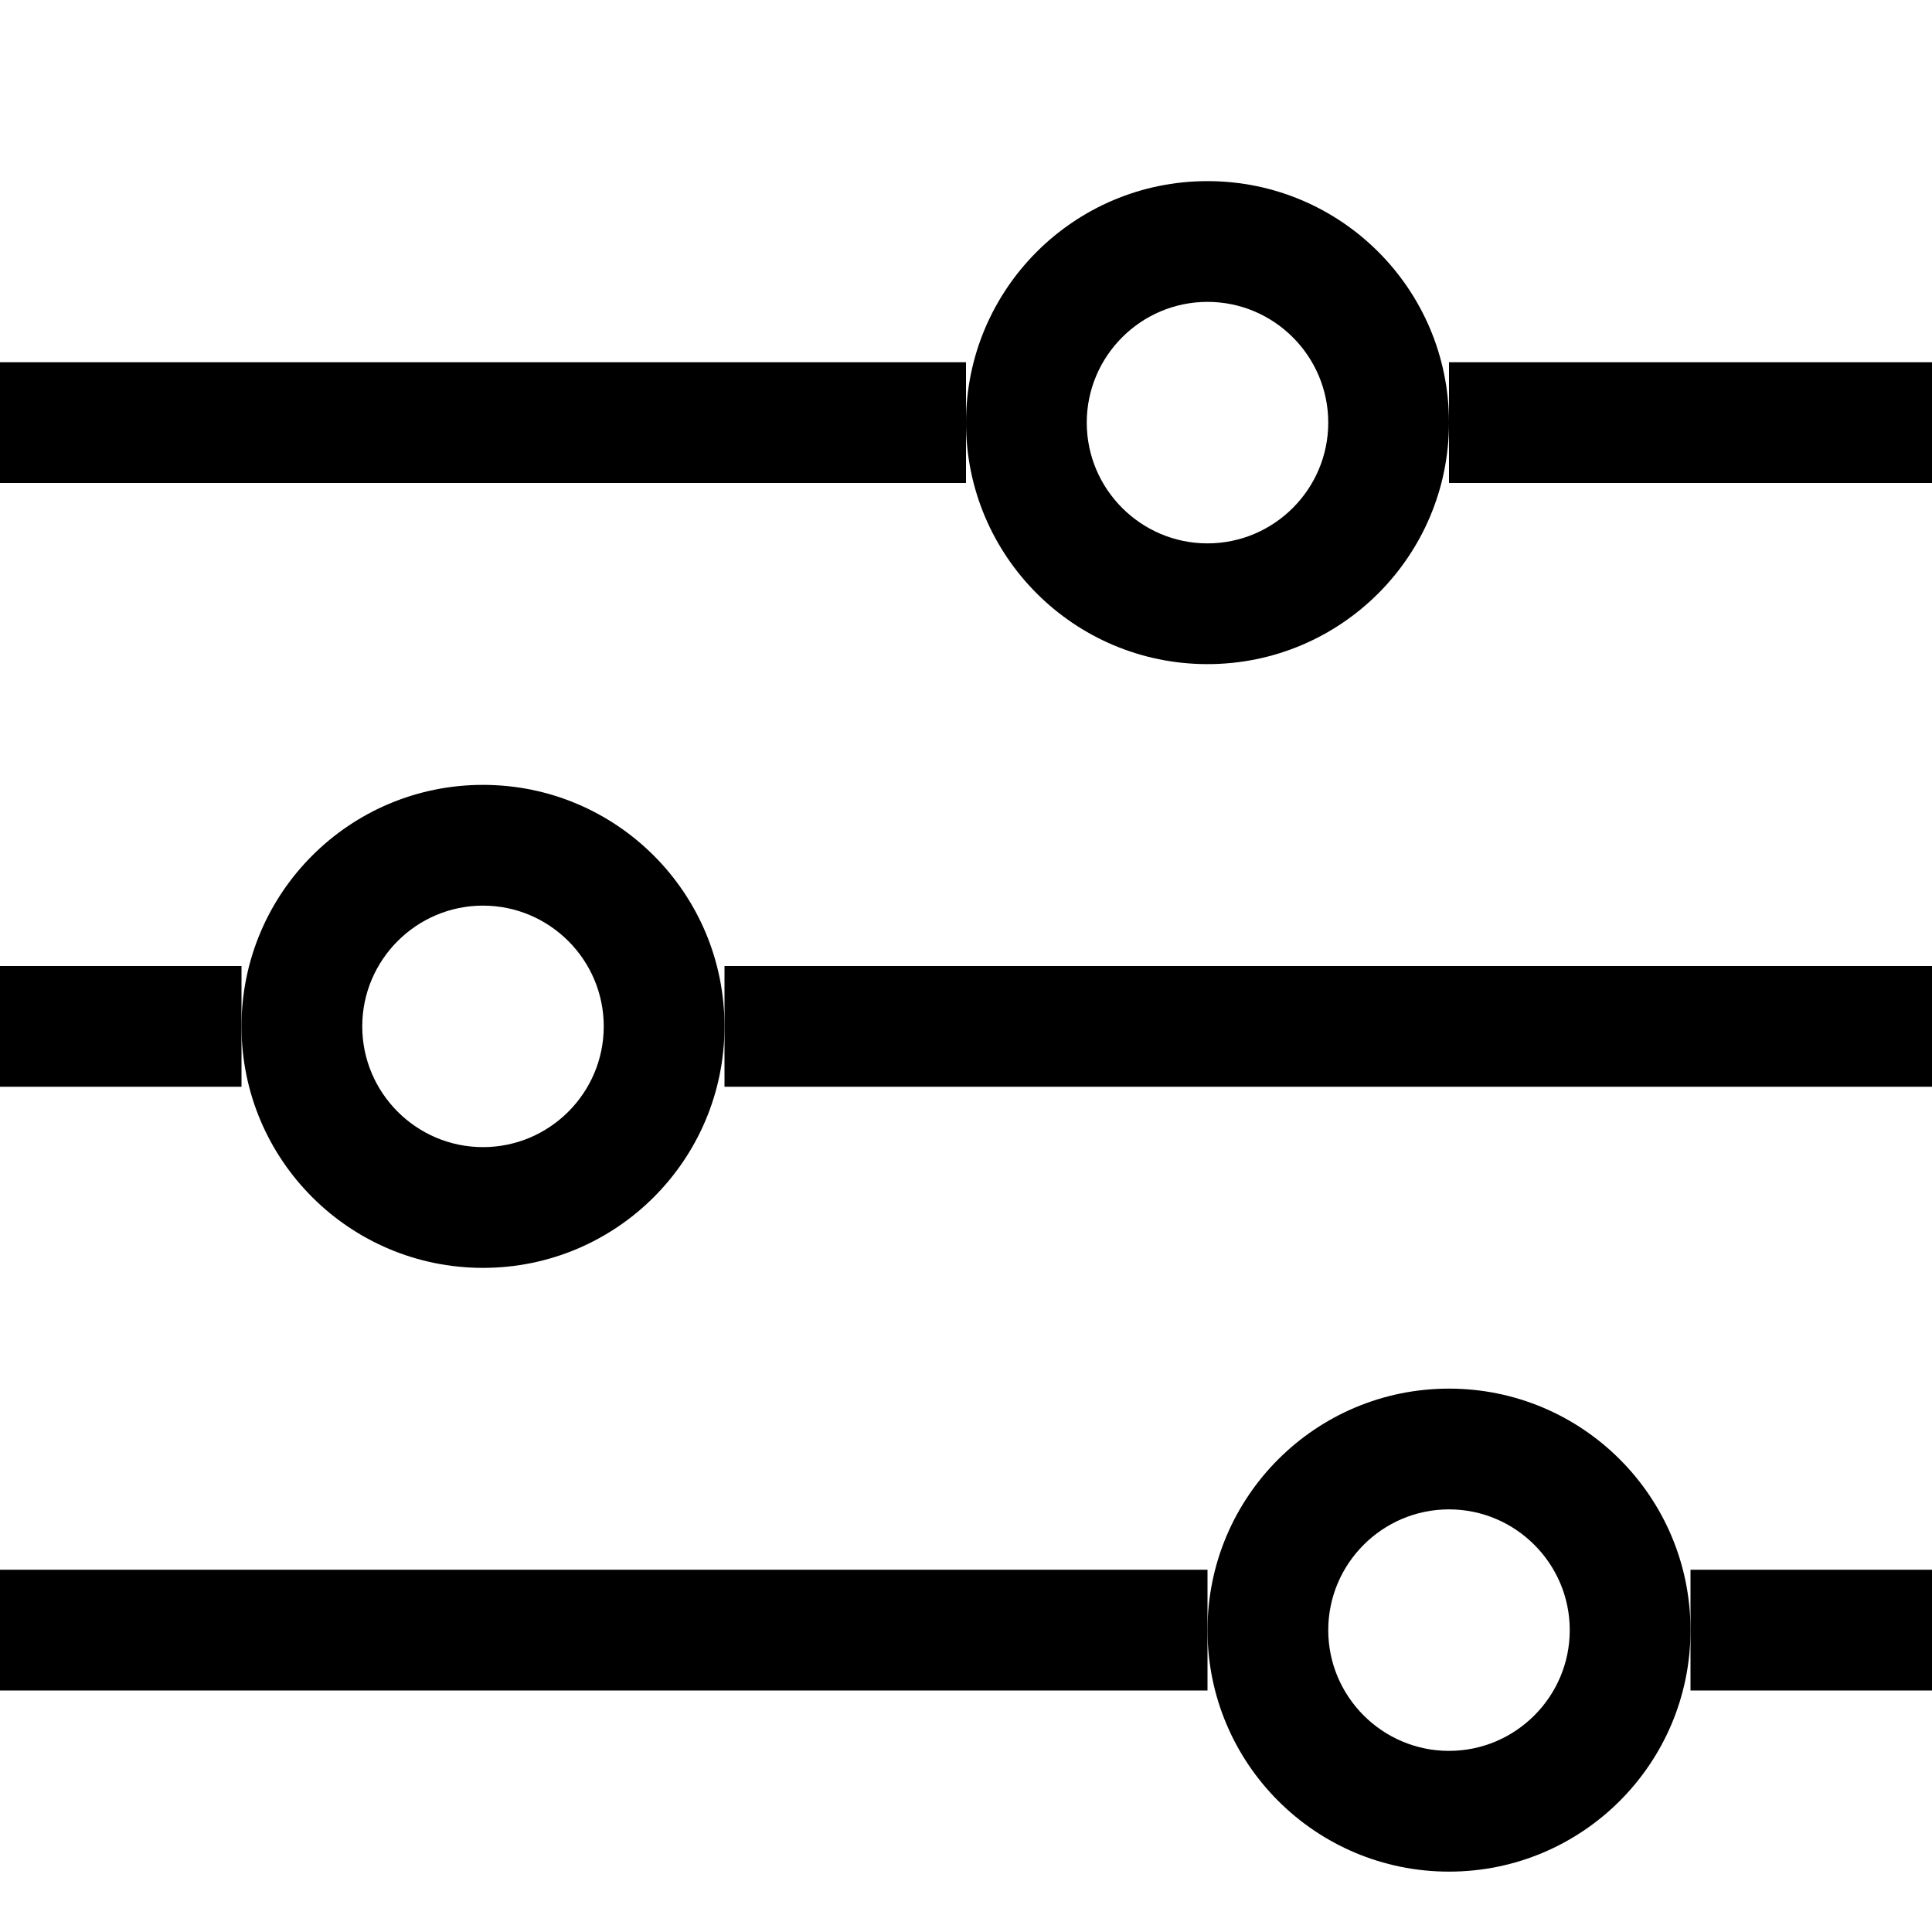 <?xml version="1.0" encoding="utf-8"?>
<!-- Generator: Adobe Illustrator 19.1.0, SVG Export Plug-In . SVG Version: 6.00 Build 0)  -->
<svg version="1.1" id="Layer_1" xmlns="http://www.w3.org/2000/svg" xmlns:xlink="http://www.w3.org/1999/xlink" x="0px"
	y="0px" width="16px" height="16px" viewBox="0 0 16 16" enable-background="new 0 0 16 16" xml:space="preserve">
	<path d="M10,2.5c0.551,0,1,0.449,1,1s-0.449,1-1,1s-1-0.449-1-1S9.449,2.5,10,2.5 M10,1.5c-1.105,0-2,0.895-2,2s0.895,2,2,2
	s2-0.895,2-2S11.105,1.5,10,1.5L10,1.5z" />
	<path d="M12,12.5c0.551,0,1,0.449,1,1s-0.449,1-1,1s-1-0.449-1-1S11.449,12.5,12,12.5 M12,11.5c-1.105,0-2,0.895-2,2s0.895,2,2,2
	s2-0.895,2-2S13.105,11.5,12,11.5L12,11.5z" />
	<path d="M4,7.5c0.551,0,1,0.449,1,1s-0.449,1-1,1s-1-0.449-1-1S3.449,7.5,4,7.5 M4,6.5c-1.105,0-2,0.895-2,2s0.895,2,2,2
	s2-0.895,2-2S5.105,6.5,4,6.5L4,6.5z" />
	<rect y="3" width="8" height="1" />
	<rect x="12" y="3" width="4" height="1" />
	<rect y="8" width="2" height="1" />
	<rect x="6" y="8" width="10" height="1" />
	<rect x="14" y="13" width="2" height="1" />
	<rect x="0" y="13" width="10" height="1" />
</svg>
